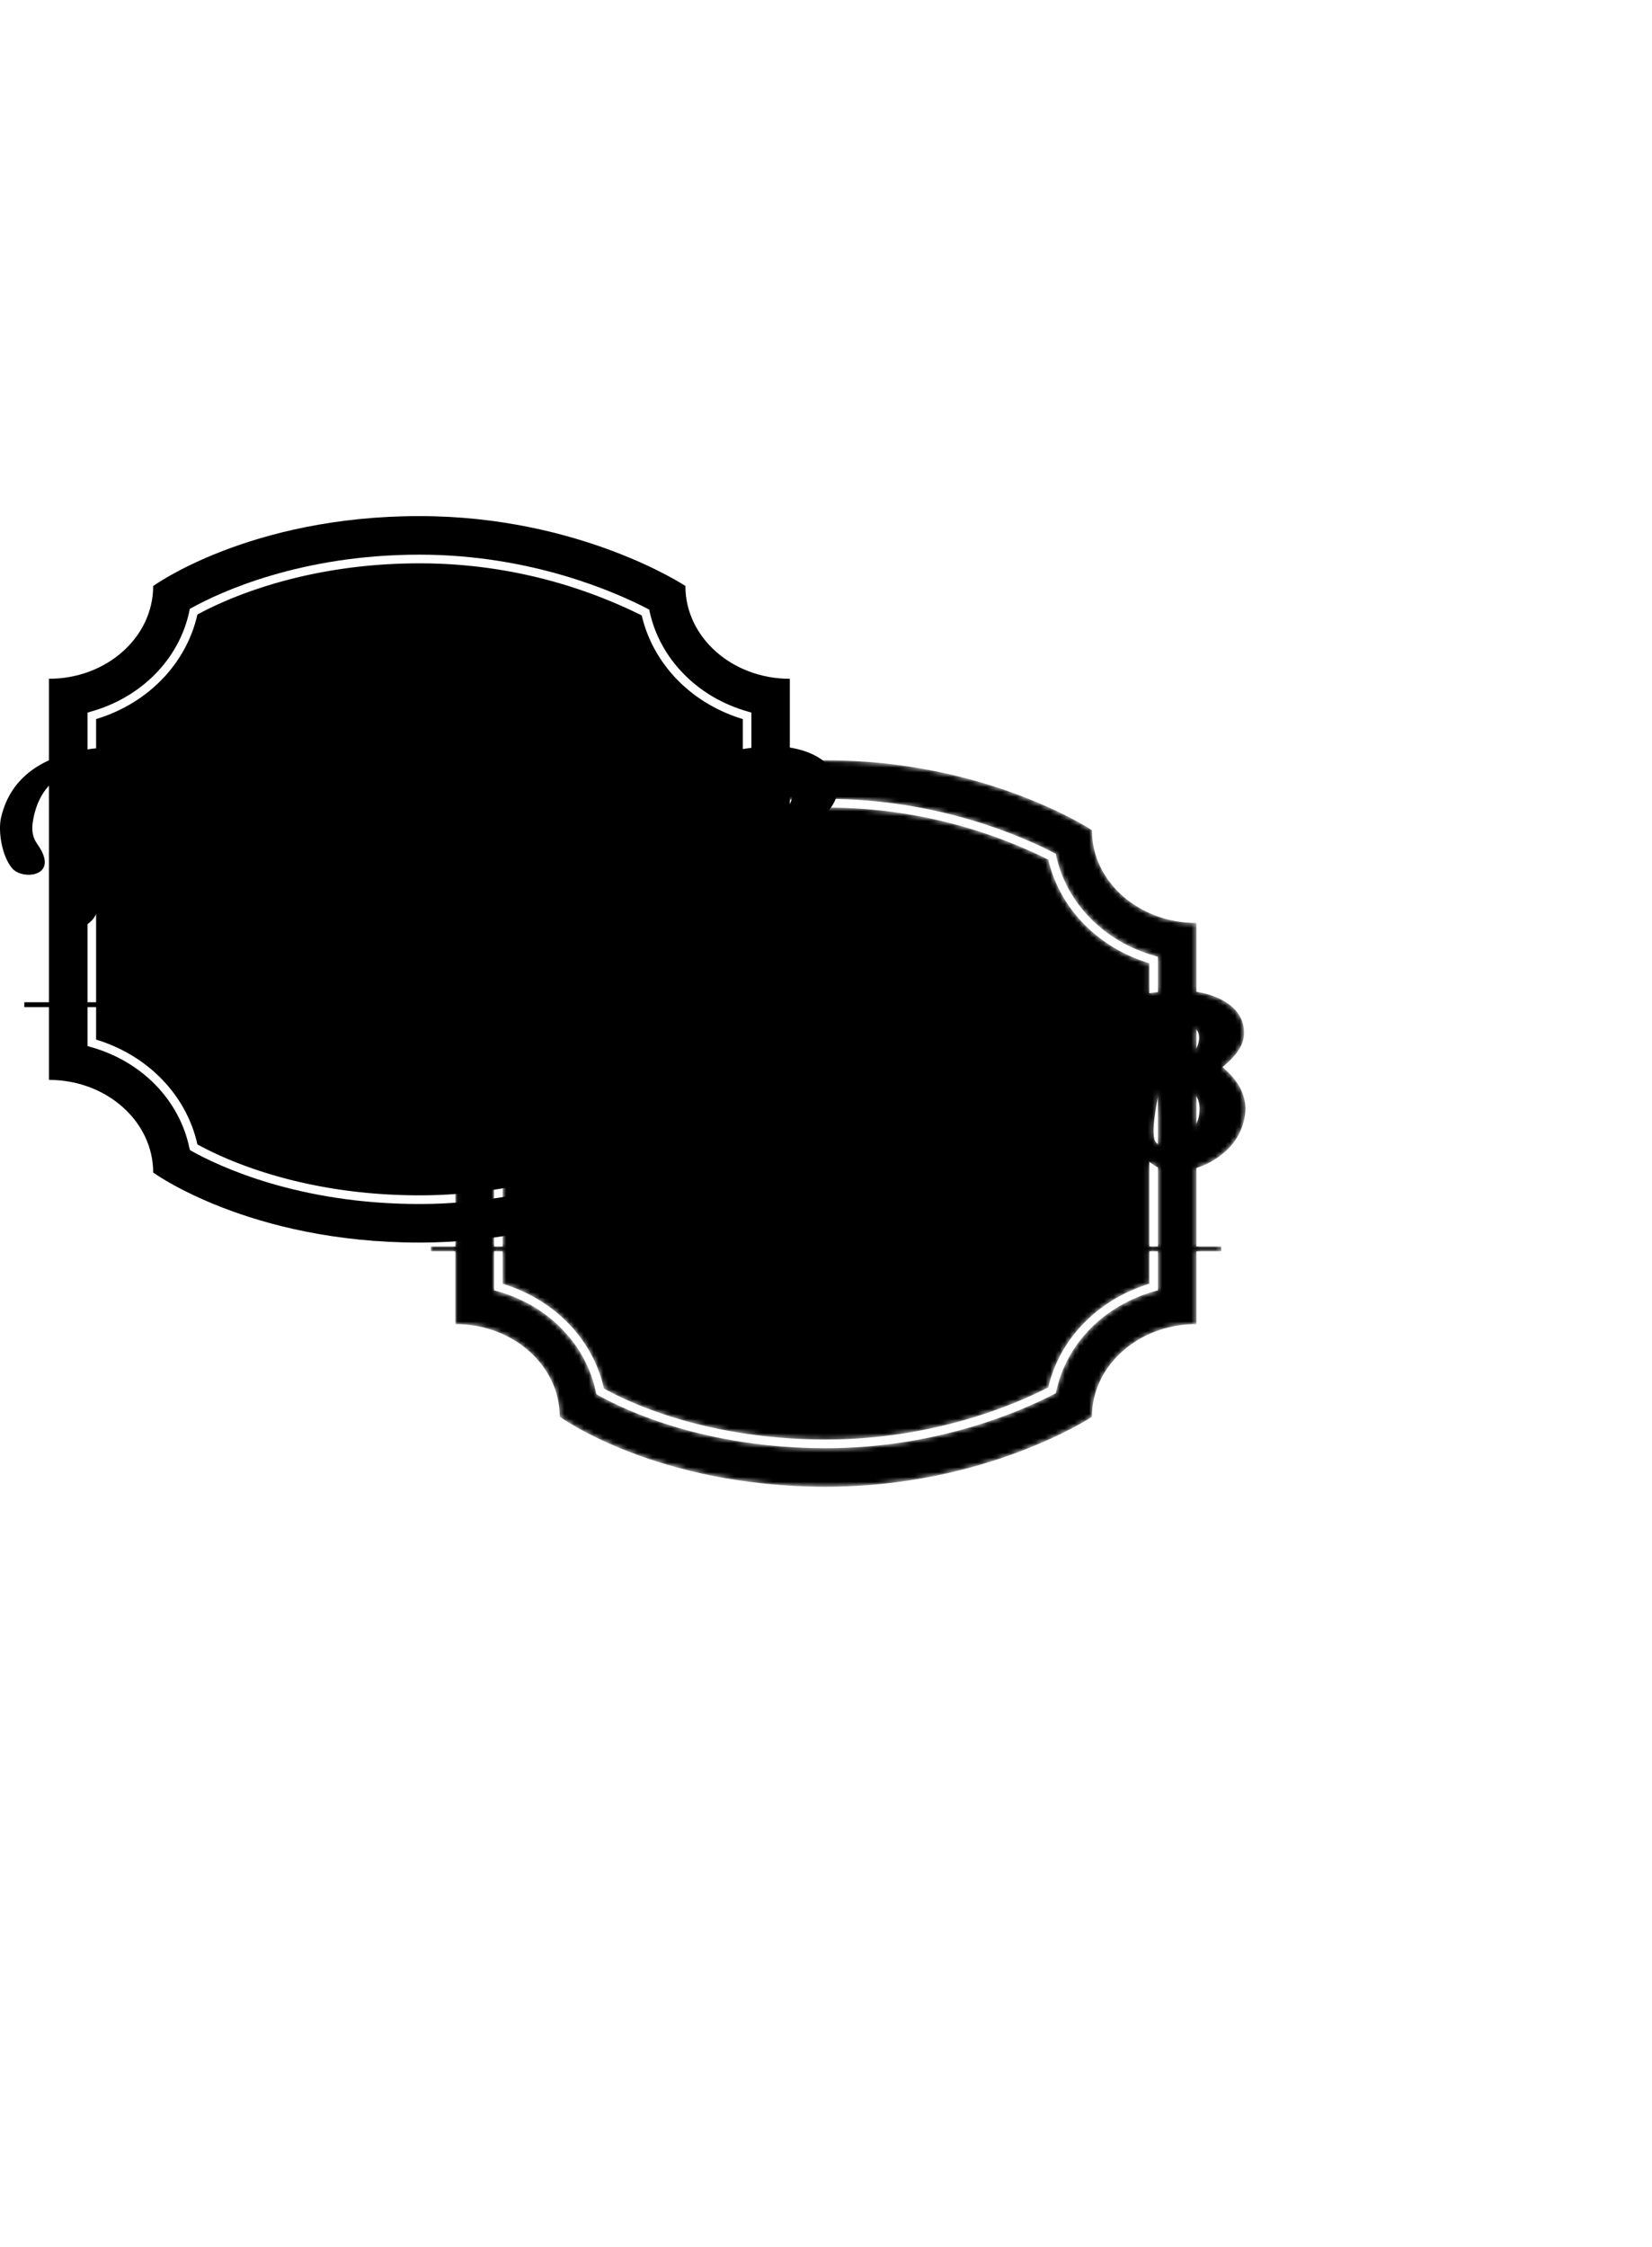 <svg xmlns="http://www.w3.org/2000/svg" fill="currentColor" xmlns:xlink="http://www.w3.org/1999/xlink" color-interpolation-filters="sRGB" style="margin:auto" version="1.0" height="340" width="250" viewBox="0 0 340 250"><defs><path id="b" d="M51.2 9.21A43.04 43.04 0 0 0 32 4.71c-9.87 0-16.6 3.02-19.18 4.42-.96 4.25-4.28 7.68-8.75 9.03v27.68c4.48 1.36 7.8 4.8 8.75 9.05 2.53 1.4 9.19 4.4 19.18 4.4 9.36 0 16.44-3.08 19.2-4.5.98-4.21 4.3-7.6 8.73-8.95V18.16c-4.44-1.34-7.75-4.74-8.73-8.95z"/><path id="c" d="M54.98 6.67S45.88.63 32 .63C17.29.63 9 6.67 9 6.67c0 4.43-4.03 8.01-9.01 8.01v34.64c4.98 0 9.01 3.58 9.01 8 0 0 8.28 6.05 22.99 6.05 13.87 0 22.98-6.04 22.98-6.04 0-4.43 4.04-8.01 9.02-8.01V14.68c-4.98 0-9.02-3.58-9.02-8zm5.69 39.73-.27.08c-4.37 1.22-7.63 4.53-8.51 8.64l-.04.17-.15.08c-2.7 1.4-10 4.67-19.7 4.67-10.36 0-17.22-3.2-19.69-4.58l-.14-.09-.04-.16c-.86-4.15-4.12-7.5-8.53-8.73l-.27-.08V17.6l.27-.08c4.4-1.23 7.67-4.57 8.53-8.71l.03-.17.15-.08c2.5-1.38 9.45-4.6 19.69-4.6 9.7 0 17 3.27 19.7 4.67l.15.08.03.17c.9 4.1 4.15 7.42 8.52 8.64l.27.08v28.8z"/><path id="d" d="M34.3 89.28c2.02-.9 2.4-2.4 1.31-4.01l-7.73-11.4c5.95-1.43 10.63-6.85 11.51-12.65 1.56-10.37-4-13.45-13.03-13.71h-1.03C15.4 47.5 3.04 50 .23 62c-.68 2.84.17 8.1 2.34 10.55.73.82 2.05 1.26 3.34 1.26 2.43 0 4.66-1.62 2.31-5.48-.7-1.2-1.93-2.23-1.46-5.42.55-3.72 2.63-8.65 7-9.38l-3.25 27.78c-.35 2.8 1.4 4 3.51 4 2.61 0 5.74-1.81 6.13-4.65l.5-3.51 8.2 11.25c.7.96 1.81 1.4 3.04 1.4.8 0 1.61-.17 2.41-.53Zm-12.22-20.1h-.35l2.25-15.9 1.18-.06c4.62 0 6.8 3.46 6.15 7.82-.82 4.75-4.5 8.15-9.23 8.15ZM55.1 86.63c4.16-2.35 4.92-5.42 5.53-7.5 1.03-3.25 1.47-6.9 2.05-10.08l2.64 5.92c.8 1.76 1.88 2.63 3.05 2.63 1.23 0 2.55-.93 3.87-2.75l4.27-6.15-.09.73a62.61 62.61 0 0 0-.85 8.7c0 .7.03 1.38.1 1.97.26 2.75 1.57 5 4.65 5 6.62 0 11.13-8.14 11.98-13.82.06-.33.12-.76.12-1.23s-.06-.91-.29-1.18c-.06-.05-.15-.05-.24-.05-.06 0-.1 0-.17.03l-.09.02a.88.88 0 0 0-.26.44c-.82 2.14-3.49 6.7-5.95 7.27-.06 0-.09.03-.15.03-.47 0-.6-.67-.6-1.47 0-1.08.25-2.43.31-2.84.94-6.21 2.7-12.45 4.51-18.57a7 7 0 0 0 .3-2 4.68 4.68 0 0 0-4.8-4.86c-2.09 0-4.43 1.23-6.13 4.07L70.01 66c-.24.35-.5.53-.76.53-2.43 0-5.54-14.3-6.54-17.31-.7-2.08-2.28-3-4.3-3-5.77 0-14.92 7.3-16.06 14.77a17.3 17.3 0 0 0-.17 2.44c0 3.89 1.26 8.32 4.83 8.32 2.52 0 3.02-1.5 3.02-2.64 0-.56-.12-1-.18-1.17a10.51 10.51 0 0 1-.6-4.98c.5-3.46 2.71-6.42 6.34-7.12-.38 2.8-.4 23.7-6.27 25.98-2.37 1.03-4.5 1.56-4.5 2.85 0 .26.08.55.3.9a5.1 5.1 0 0 0 4.64 2.58c2.26 0 4.52-1.05 5.34-1.52Zm50.71-2.05c12.45-1.17 23.85-4.57 26-19.02 1.86-12.51-6.46-17.4-17.7-17.4-9.09 0-19.8 3.58-22.04 14.03-1.14 5.34 1.14 10.84 5.01 10.84h.12a4.06 4.06 0 0 0 3.83-5.8c-.85-1.37-1.58-3.4-1.3-5.15.48-3.34 2.07-5.16 4.67-5.8l-2.63 24.08c-.27 2.55 1.11 4.25 3.51 4.25.18 0 .35 0 .53-.03Zm5.45-6.71 4.01-22.24c5.77.62 7.71 5.66 6.92 10.99-.88 5.92-4.84 10.52-10.93 11.25Zm36.3 8c.32.06.67.08 1 .08 2.07 0 3.8-1.11 4.1-3.54 1.81 1.67 3.57 2.1 5.94 2.1 3.93 0 8-1.87 10.87-4.94a12.2 12.2 0 0 0 3.08-6.51c.64-4.16-1.79-7.61-4.63-9.9 2.02-1.67 4.22-3.9 4.42-6.5.5-6.62-7.2-9.26-12.8-9.26-8.97 0-23.5 3.3-25.66 14.38-.82 4.22 1.34 9.82 5.03 9.82 1.06 0 5.66-1.23 4.05-5.2-.59-1.4-2.79-2.56-2.26-5.46.53-3.02 2.55-4.34 5.9-4.93l-2.7 24.44c-.27 2.66 1.02 5 3.66 5.42Zm9.75-24c-.32 0-.64-.03-.96-.11l1.23-6.92a9.7 9.7 0 0 1 2.37-.35c2.14 0 3.46 1.05 3.11 3.25-.44 2.93-3.17 3.99-5.75 4.13Zm-1.23 17.55c-.79 0-1.46-.32-1.96-.94-.67-1.14-.26-4.45-.03-5.97.18-1.3.67-4.16 1.23-5.2.73-.13 1.44-.2 2.14-.2 4.28 0 6.36 2.03 5.6 6.22-.53 2.8-4.08 6.09-6.98 6.09Z" class="tp-name" data-gra="path-name"/><path id="e" d="M5 100.05h23.2v1H5zm139.46 0h23.2v1h-23.2zM32.1 97.68v2.69h1.22q.85 0 1.3-.35.45-.35.45-1.05 0-.72-.45-1-.45-.3-1.3-.3H32.1Zm4.09 6.48h-1.03l-1.74-3.05H32.1v3.05h-.91v-7.22h2.25q.55 0 1.02.1t.8.36q.34.24.53.62.18.39.18.95 0 .85-.44 1.35-.44.5-1.17.69l1.82 3.15Zm1.4 0v-7.22h4.16v.77H38.5v2.27h2.74v.78H38.5v2.62h3.36v.78h-4.27Zm6.7-2.94h2.17l-.34-1.1-.38-1.2-.35-1.23h-.04L45 98.92q-.17.6-.37 1.2l-.34 1.1Zm3.08 2.94-.68-2.2h-2.63l-.7 2.2h-.93l2.44-7.22h1.04l2.44 7.22h-.98Zm1.47-3.61q0-.87.25-1.56.24-.7.67-1.18.43-.48 1-.74.6-.26 1.3-.26.66 0 1.15.27.5.27.8.62l-.5.59q-.3-.31-.63-.5-.35-.17-.81-.17-.52 0-.94.2-.42.2-.71.58-.3.38-.47.92-.16.54-.16 1.2 0 .69.16 1.24.16.54.44.93.29.38.7.59.42.2.93.2.53 0 .92-.2.39-.21.74-.6l.52.57q-.43.49-.97.77-.54.27-1.23.27-.68 0-1.26-.25t-1-.73q-.42-.48-.66-1.18-.24-.7-.24-1.58Zm8 3.6v-6.44h-2.18v-.77h5.28v.77h-2.18v6.45h-.92Zm6.62 0v-7.21h1.08l1.4 3.88.53 1.47h.04l.5-1.47 1.39-3.88h1.08v7.22h-.87v-3.97q0-.5.04-1.07l.08-1.06h-.04l-.6 1.6-1.37 3.77h-.52l-1.4-3.77-.57-1.6h-.04l.08 1.06q.04.58.04 1.07v3.97h-.85Zm10.66.14q-.68 0-1.25-.26-.56-.27-.97-.76-.41-.5-.63-1.18-.23-.7-.23-1.57 0-.87.23-1.56.22-.68.63-1.16.4-.48.97-.73.57-.26 1.25-.26t1.25.26q.57.26.98.74.4.48.64 1.16.22.69.22 1.55 0 .87-.22 1.57-.23.69-.64 1.18-.41.49-.98.76-.57.26-1.25.26Zm0-.8q.49 0 .88-.21t.67-.6q.28-.4.43-.93.16-.55.16-1.23 0-.67-.16-1.21-.15-.54-.43-.91-.28-.38-.67-.58-.4-.2-.88-.2t-.87.2q-.4.2-.67.58-.28.37-.44.9-.15.55-.15 1.22 0 .68.15 1.23.16.54.44.93t.67.6q.39.2.87.2Zm5.85.67-2.31-7.22h.98l1.16 3.9q.2.65.34 1.2.15.55.36 1.19h.05l.35-1.2.34-1.2 1.15-3.9h.94l-2.3 7.23h-1.06Zm4.35 0v-7.22h.9v7.22h-.9Zm2.89 0v-7.22h4.16v.77h-3.25v2.27h2.74v.78h-2.74v2.62h3.36v.78H87.2Zm8.02 0v-7.22h1.8q1.68 0 2.55.93.86.92.86 2.65 0 .86-.22 1.53-.22.68-.64 1.15-.43.47-1.06.7-.63.26-1.44.26h-1.85Zm.9-.75h.84q1.26 0 1.9-.76.63-.76.63-2.13 0-1.38-.63-2.1-.64-.73-1.9-.73h-.83v5.72Zm6.66-2.2h2.16l-.34-1.1q-.2-.6-.37-1.2l-.35-1.22h-.05q-.16.63-.34 1.23-.17.6-.37 1.2l-.34 1.1Zm3.08 2.95-.68-2.2h-2.63l-.7 2.2h-.93l2.44-7.22h1.03l2.45 7.22h-.98Zm3.06 0V97.7h-2.18v-.77h5.28v.77h-2.18v6.45h-.92Zm4.86-2.94h2.16l-.34-1.1q-.2-.6-.37-1.2l-.35-1.23h-.05q-.16.63-.34 1.23-.17.6-.37 1.2l-.34 1.1Zm3.08 2.94-.68-2.2h-2.63l-.7 2.2h-.93l2.44-7.22h1.03l2.45 7.22h-.98Zm2 0v-7.22H121q.55 0 1 .1.47.1.79.3.33.22.5.56.19.33.19.8 0 .54-.31.98-.31.43-.94.6v.04q.79.12 1.23.55.44.43.44 1.18 0 .53-.2.92-.2.4-.56.66-.36.27-.87.4t-1.11.13h-2.3Zm.9-4.14h1.08q.93 0 1.34-.32.4-.31.4-.92 0-.6-.43-.85-.42-.26-1.27-.26h-1.11v2.35Zm0 3.4h1.27q.93 0 1.45-.33.52-.35.52-1.1 0-.66-.51-.97-.51-.31-1.46-.31h-1.26v2.72Zm6.47-2.2h2.17l-.34-1.1-.38-1.2-.35-1.23h-.04l-.35 1.23q-.17.6-.37 1.2l-.34 1.1Zm3.08 2.94-.68-2.2H126l-.7 2.2h-.93l2.44-7.22h1.04l2.44 7.22h-.98Zm1.47-.93.55-.64q.39.4.9.65.53.25 1.09.25.72 0 1.12-.33.39-.32.39-.85 0-.27-.1-.47-.1-.2-.24-.33-.16-.13-.38-.24l-.48-.23-1.03-.45q-.25-.11-.52-.27-.26-.15-.47-.37-.21-.22-.34-.53-.13-.3-.13-.7 0-.4.17-.75t.47-.61q.3-.26.7-.4.43-.15.92-.15.65 0 1.2.25.55.25.94.64l-.5.6q-.33-.32-.73-.5-.4-.18-.91-.18-.6 0-.97.28t-.37.77q0 .27.1.45t.28.32q.18.13.39.24.2.1.43.19l1.02.44q.3.13.58.3.28.17.48.4.2.22.3.53.13.3.13.7 0 .42-.17.8-.17.37-.5.65-.31.28-.76.44-.45.16-1.03.16-.76 0-1.4-.28-.65-.3-1.13-.78Zm6.4.93v-7.22h4.16v.77h-3.24v2.27h2.74v.78h-2.74v2.62h3.35v.78h-4.26Z"/></defs><rect width="100%" height="100%" fill="none" class="background"/><rect width="100%" height="100%" fill="url(#watermark)" class="watermarklayer"/><g fill="currentColor" class="iconmbgsvg" mask="url(#a)" transform="translate(83.67 50.25)"><g transform="translate(10.08)"><path fill="none" d="M0 0h152.5v149.51H0z" class="image-rect"/><svg width="152.5" height="149.51" class="image-svg-svg primary" overflow="visible"><svg xmlns="http://www.w3.org/2000/svg" xmlns:xlink="http://www.w3.org/1999/xlink" xml:space="preserve" viewBox="0 .63 64 62.74"><use xlink:href="#b"/><use xlink:href="#c"/></svg></svg></g><use xlink:href="#d" class="tp-name" data-gra="path-name"/><use xlink:href="#e" fill="currentColor" class="tp-slogan" data-gra="path-slogan"/></g><mask id="a"><g fill="currentColor" transform="translate(10.08)"><path fill-opacity="0" stroke-width="2" d="M0 0h152.5v149.51H0z" class="image-rect"/><svg width="152.5" height="149.51" class="image-svg-svg primary" overflow="visible"><svg xmlns="http://www.w3.org/2000/svg" xmlns:xlink="http://www.w3.org/1999/xlink" xml:space="preserve" viewBox="0 .63 64 62.74"><use xlink:href="#b"/><use xlink:href="#c"/></svg></svg></g><use xlink:href="#d" class="tp-name" data-gra="path-name"/><use xlink:href="#e" class="tp-slogan" data-gra="path-slogan"/></mask></svg>